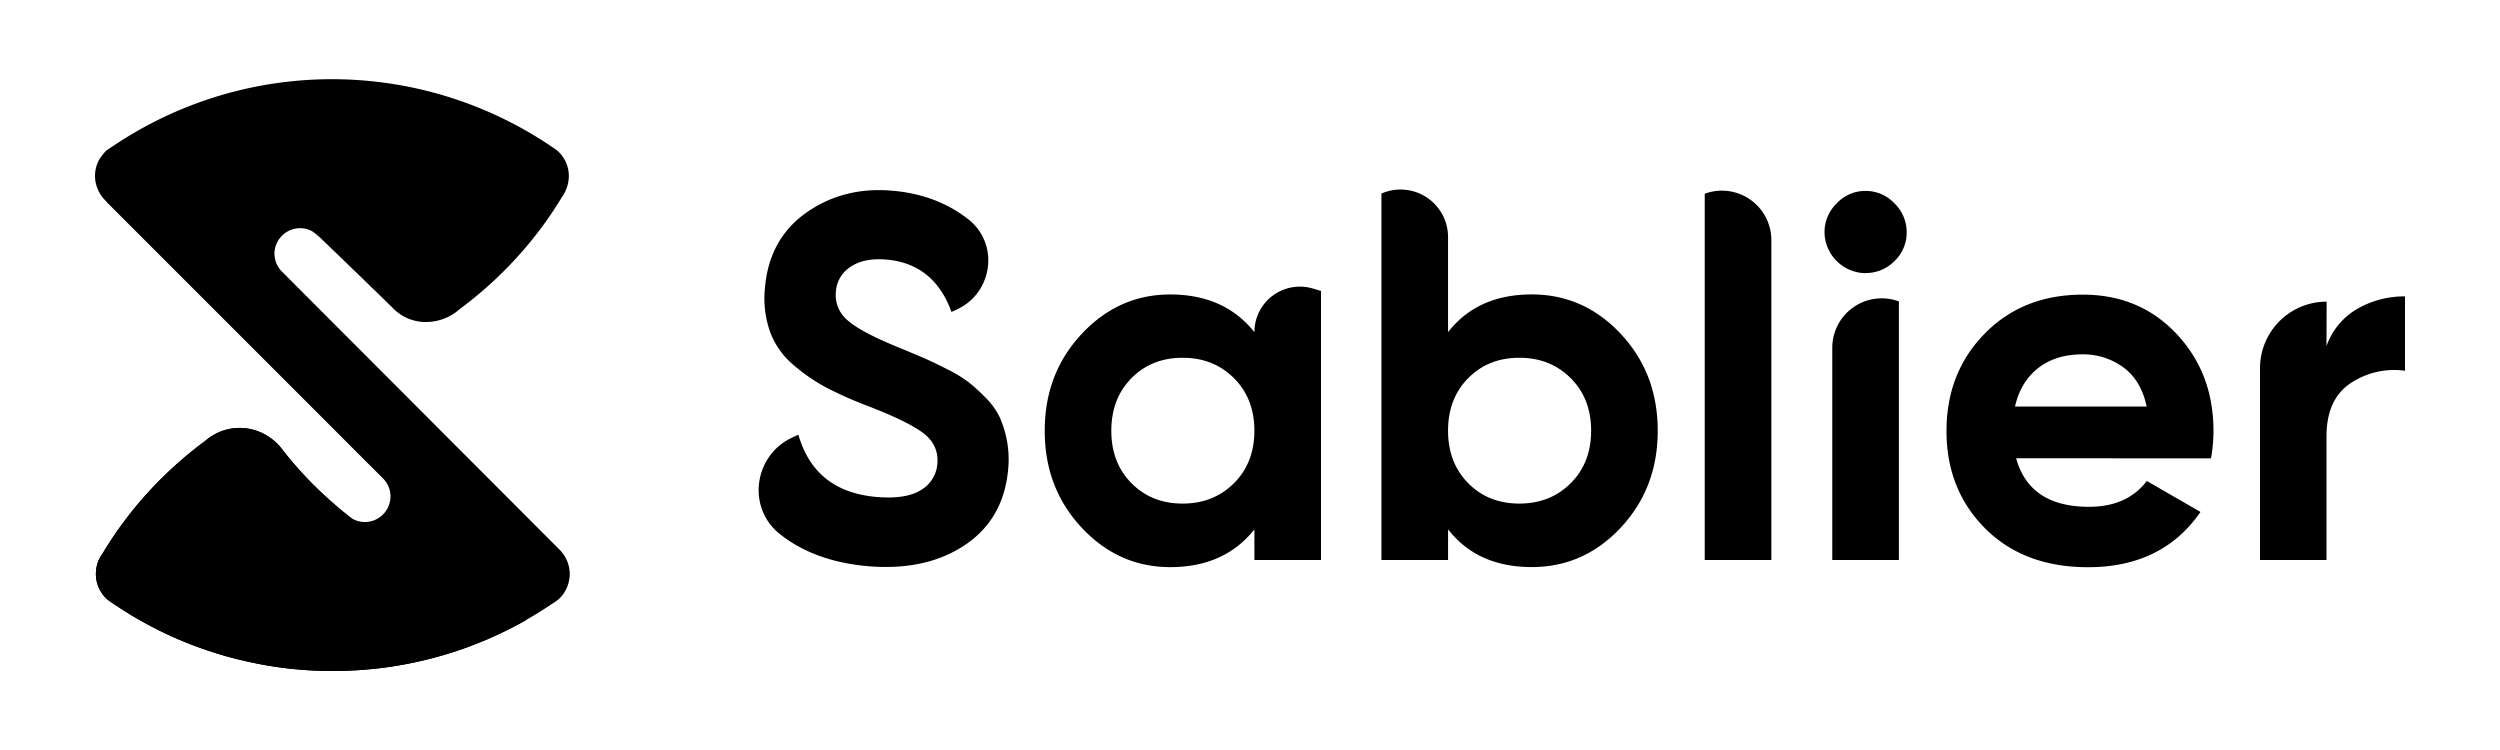<svg xmlns="http://www.w3.org/2000/svg" xmlns:xlink="http://www.w3.org/1999/xlink" viewBox="0 0 1000 300"><defs><linearGradient id="long-gradient_svg__a" x1="132.95" y1="31.6" x2="132.95" y2="268.4" gradientUnits="userSpaceOnUse"><stop offset="0" stopColor="#f77423"></stop><stop offset="1" stopColor="#fbce5b"></stop></linearGradient><linearGradient id="long-gradient_svg__b" x1="124.39" y1="268.39" x2="124.39" y2="171.19" xlink:href="#long-gradient_svg__a"></linearGradient><linearGradient id="long-gradient_svg__c" x1="439.4" y1="341.3" x2="812.05" y2="-31.35" xlink:href="#long-gradient_svg__a"></linearGradient></defs><path d="M227.9 229.55a12.42 12.42 0 0 1-.18 2.11 13.7 13.7 0 0 1-1.43 4.36l-.42.72a11.54 11.54 0 0 1-1.81 2.35l-.64.64-.26.2-.62.44v.06c-.68.46-1.59 1.06-2.07 1.33q-4.93 3.35-10.1 6.27c-1.61.94-3.25 1.81-4.88 2.67-1.21.64-2.45 1.25-3.68 1.85q-.75.39-1.49.72c-1.12.54-2.21 1.06-3.35 1.55l-.34.14q-2.06 1-4.18 1.79a3.71 3.71 0 0 1-.5.2c-1.25.52-2.51 1-3.76 1.47-.38.14-.76.3-1.16.44-2.91 1.08-5.86 2.05-8.82 2.93l-.42.14c-1.47.44-3 .86-4.48 1.25-2.45.64-4.94 1.24-7.45 1.77-1.59.34-3.19.66-4.78.94l-2.65.46c-1.65.28-3.31.52-5 .74s-3.39.4-5.1.56-3.37.3-5.06.42c-3.39.22-6.79.34-10.2.34a155.3 155.3 0 0 1-20-1.27c-3.94-.52-7.87-1.16-11.73-2s-7.34-1.64-10.96-2.67c-2.81-.79-5.57-1.69-8.32-2.63a152.3 152.3 0 0 1-16.34-6.65A156.28 156.28 0 0 1 46 241.91l-.68-.44c-.4-.26-.8-.52-1.18-.8l-1.14-.81c-.28-.26-.54-.52-.8-.8s-.5-.54-.72-.8a10.74 10.74 0 0 1-1.18-1.69 12.53 12.53 0 0 1-1.5-3.57 13.33 13.33 0 0 1-.44-3.47 16.09 16.09 0 0 1 .1-1.7 13.1 13.1 0 0 1 1.17-4.07c.12-.26.24-.52.38-.76s.3-.52.46-.78.34-.52.52-.78a152.3 152.3 0 0 1 23.2-29.68c.9-.9 1.81-1.79 2.73-2.67s1.85-1.73 2.79-2.59c.72-.66 1.43-1.29 2.17-1.93a.11.11 0 0 1 .06-.08c3.09-2.69 6.29-5.3 9.62-7.77l.38-.3.42-.32a13.49 13.49 0 0 1 1.45-1.1 14.36 14.36 0 0 1 1.59-1 19.46 19.46 0 0 1 2.41-1.22c.4-.18.84-.34 1.25-.48a20 20 0 0 1 2.65-.72 20.81 20.81 0 0 1 4.18-.42 20.16 20.16 0 0 1 4.66.54c.5.12 1 .26 1.49.4a20.74 20.74 0 0 1 6.43 3.3q.45.33.89.69c.33.27.65.55 1 .85a22.45 22.45 0 0 1 1.8 1.87l.4.5c.92 1.2 1.85 2.37 2.81 3.55q2.87 3.5 5.94 6.81c1 1.12 2.07 2.21 3.13 3.29 2.23 2.25 4.54 4.46 6.89 6.57 2.15 1.93 4.34 3.78 6.61 5.6h.06l1.19 1c.46.38 1 .78 1.41 1.1l.18.14a10 10 0 0 0 5.82 1.42 10.3 10.3 0 0 0 9.53-9.06 10.12 10.12 0 0 0-2.92-8.35l-5.7-5.7c-.06 0-.1-.08-.16-.14l-13.6-13.62-13.46-13.46-77.91-77.91.08-.06A14 14 0 0 1 38 70.43a13.79 13.79 0 0 1 1.61-6.47l.07-.12a21.94 21.94 0 0 1 2.74-3.51l.3-.24q.24-.15.6-.42c.7-.48 1.59-1.06 2.07-1.35 2.53-1.71 5.12-3.35 7.73-4.88a156.65 156.65 0 0 1 166.8 4.72l.66.44c.8.52 1.57 1.08 2.33 1.63a14.46 14.46 0 0 1 2.71 3.27 13.43 13.43 0 0 1 1.91 7.27 14.29 14.29 0 0 1-1 4.79 12.17 12.17 0 0 1-1.62 3.05 152.67 152.67 0 0 1-16 21.95 158.1 158.1 0 0 1-24.58 22.74l-.84.64a16.28 16.28 0 0 1-3 2.15 20.36 20.36 0 0 1-10.49 2.72h-.1a18.35 18.35 0 0 1-12.65-5.47C149.32 115.52 128 95 128 95l-1.25-1.06a16.83 16.83 0 0 0-1.39-1.1l-.18-.14a9.74 9.74 0 0 0-4.69-1.42A10.33 10.33 0 0 0 110 99.35a10.18 10.18 0 0 0 2.79 9.3l110.67 110.86a13.9 13.9 0 0 1 4.44 10.04Z" style="fill: url(&quot;#long-gradient_svg__a&quot;);"></path><path d="M131.3 199.53c-2.36-2.11-4.68-4.33-6.89-6.58a150.77 150.77 0 0 1-11.89-13.65l-.39-.49a20.14 20.14 0 0 0-4.5-4A20.89 20.89 0 0 0 85.4 174a17.32 17.32 0 0 0-3 2.15l-.42.32-.39.32A155.42 155.42 0 0 0 41 221.48a14.3 14.3 0 0 0-1 1.52 14.1 14.1 0 0 0-1.65 6.54 13.34 13.34 0 0 0 1.93 7 13 13 0 0 0 2.72 3.3c.74.56 1.51 1.13 2.32 1.65l.67.42a154.4 154.4 0 0 0 55.46 23.25 156.87 156.87 0 0 0 109-17.13 247.56 247.56 0 0 1-79.15-48.5Z" style="fill: url(&quot;#long-gradient_svg__b&quot;);"></path><path d="m525.05 115.38 3.35 1V224h-26.64v-12.23q-12 15.08-33.67 15.08-20.66 0-35.43-15.8t-14.77-38.73q0-22.93 14.77-38.73t35.43-15.8q21.69 0 33.67 15.08a18.2 18.2 0 0 1 23.29-17.49Zm-72.46 77.89q8.06 8.16 20.45 8.16t20.55-8.16q8.16-8.16 8.16-21t-8.16-21q-8.16-8.16-20.55-8.16t-20.45 8.16q-8.05 8.16-8.06 21t8.06 21Zm160.1-75.5q20.86 0 35.63 15.8t14.77 38.73q0 22.93-14.77 38.73t-35.63 15.8q-21.69 0-33.46-15.08V224h-26.66V77.43a19 19 0 0 1 26.65 17.36v38.06q11.78-15.07 33.47-15.08Zm-25.41 75.5q8.05 8.16 20.45 8.16t20.56-8.16q8.16-8.16 8.16-21t-8.16-21q-8.17-8.16-20.56-8.16t-20.45 8.16q-8.06 8.16-8.06 21t8.06 21ZM681.89 224V77.5a19.78 19.78 0 0 1 26.65 18.55V224Zm64.24-114.74a16.58 16.58 0 0 1-16.32-16.32 16 16 0 0 1 4.86-11.57 15.51 15.51 0 0 1 11.47-5 15.73 15.73 0 0 1 11.67 5 16 16 0 0 1 4.86 11.57 15.68 15.68 0 0 1-4.86 11.47 15.91 15.91 0 0 1-11.68 4.8ZM732.91 224v-84.88a19.78 19.78 0 0 1 26.65-18.55V224Zm73.54-40.7q5.37 19.42 29.13 19.42 15.29 0 23.14-10.33l21.48 12.39q-15.29 22.11-45 22.1-25.62 0-41.11-15.49t-15.49-39q0-23.34 15.28-38.94t39.25-15.59q22.72 0 37.49 15.7t14.77 38.83a62.6 62.6 0 0 1-1 10.95Zm-.45-20.7h52.68q-2.27-10.53-9.4-15.7a27 27 0 0 0-16.22-5.16q-10.75 0-17.77 5.48T806 162.6Zm124.6-24.17a27.84 27.84 0 0 1 12.29-14.87 37.52 37.52 0 0 1 19.11-5v29.74a31.38 31.38 0 0 0-21.79 5q-9.61 6.41-9.61 21.28V224H904v-76.69a26.65 26.65 0 0 1 26.65-26.65Zm-583.3 88.06q-21.41-1.87-35.18-12.72l-.27-.22c-13.13-10.48-10.34-31.25 4.85-38.44l2.65-1.25q6.51 22.76 31.21 24.92 11.93 1 17.87-2.79a13.32 13.32 0 0 0 6.51-10.42q.67-7.62-5.76-12.43t-23.48-11.29a149.74 149.74 0 0 1-15.85-7.19 70.93 70.93 0 0 1-12.7-8.89 31.59 31.59 0 0 1-9.15-13.13 40.19 40.19 0 0 1-2-17.64q1.71-19.55 16.62-30t34.46-8.7q17.49 1.53 30 11.23l.25.19c12.44 9.75 9.87 29.34-4.46 36l-2.27 1.06q-7-19.28-26-20.94-8.85-.77-14.24 2.8a12.72 12.72 0 0 0-6 10 13.15 13.15 0 0 0 4.7 11.5q5.29 4.72 20.91 11.06 6.4 2.64 9.7 4.07t9 4.31a56.32 56.32 0 0 1 8.67 5.21 72.77 72.77 0 0 1 6.82 6.2 28.52 28.52 0 0 1 5.65 7.75 41.37 41.37 0 0 1 3.47 20.83q-1.75 20-17.28 30.42t-38.7 8.5Z" style="fill: url(&quot;#long-gradient_svg__c&quot;);"></path></svg>
